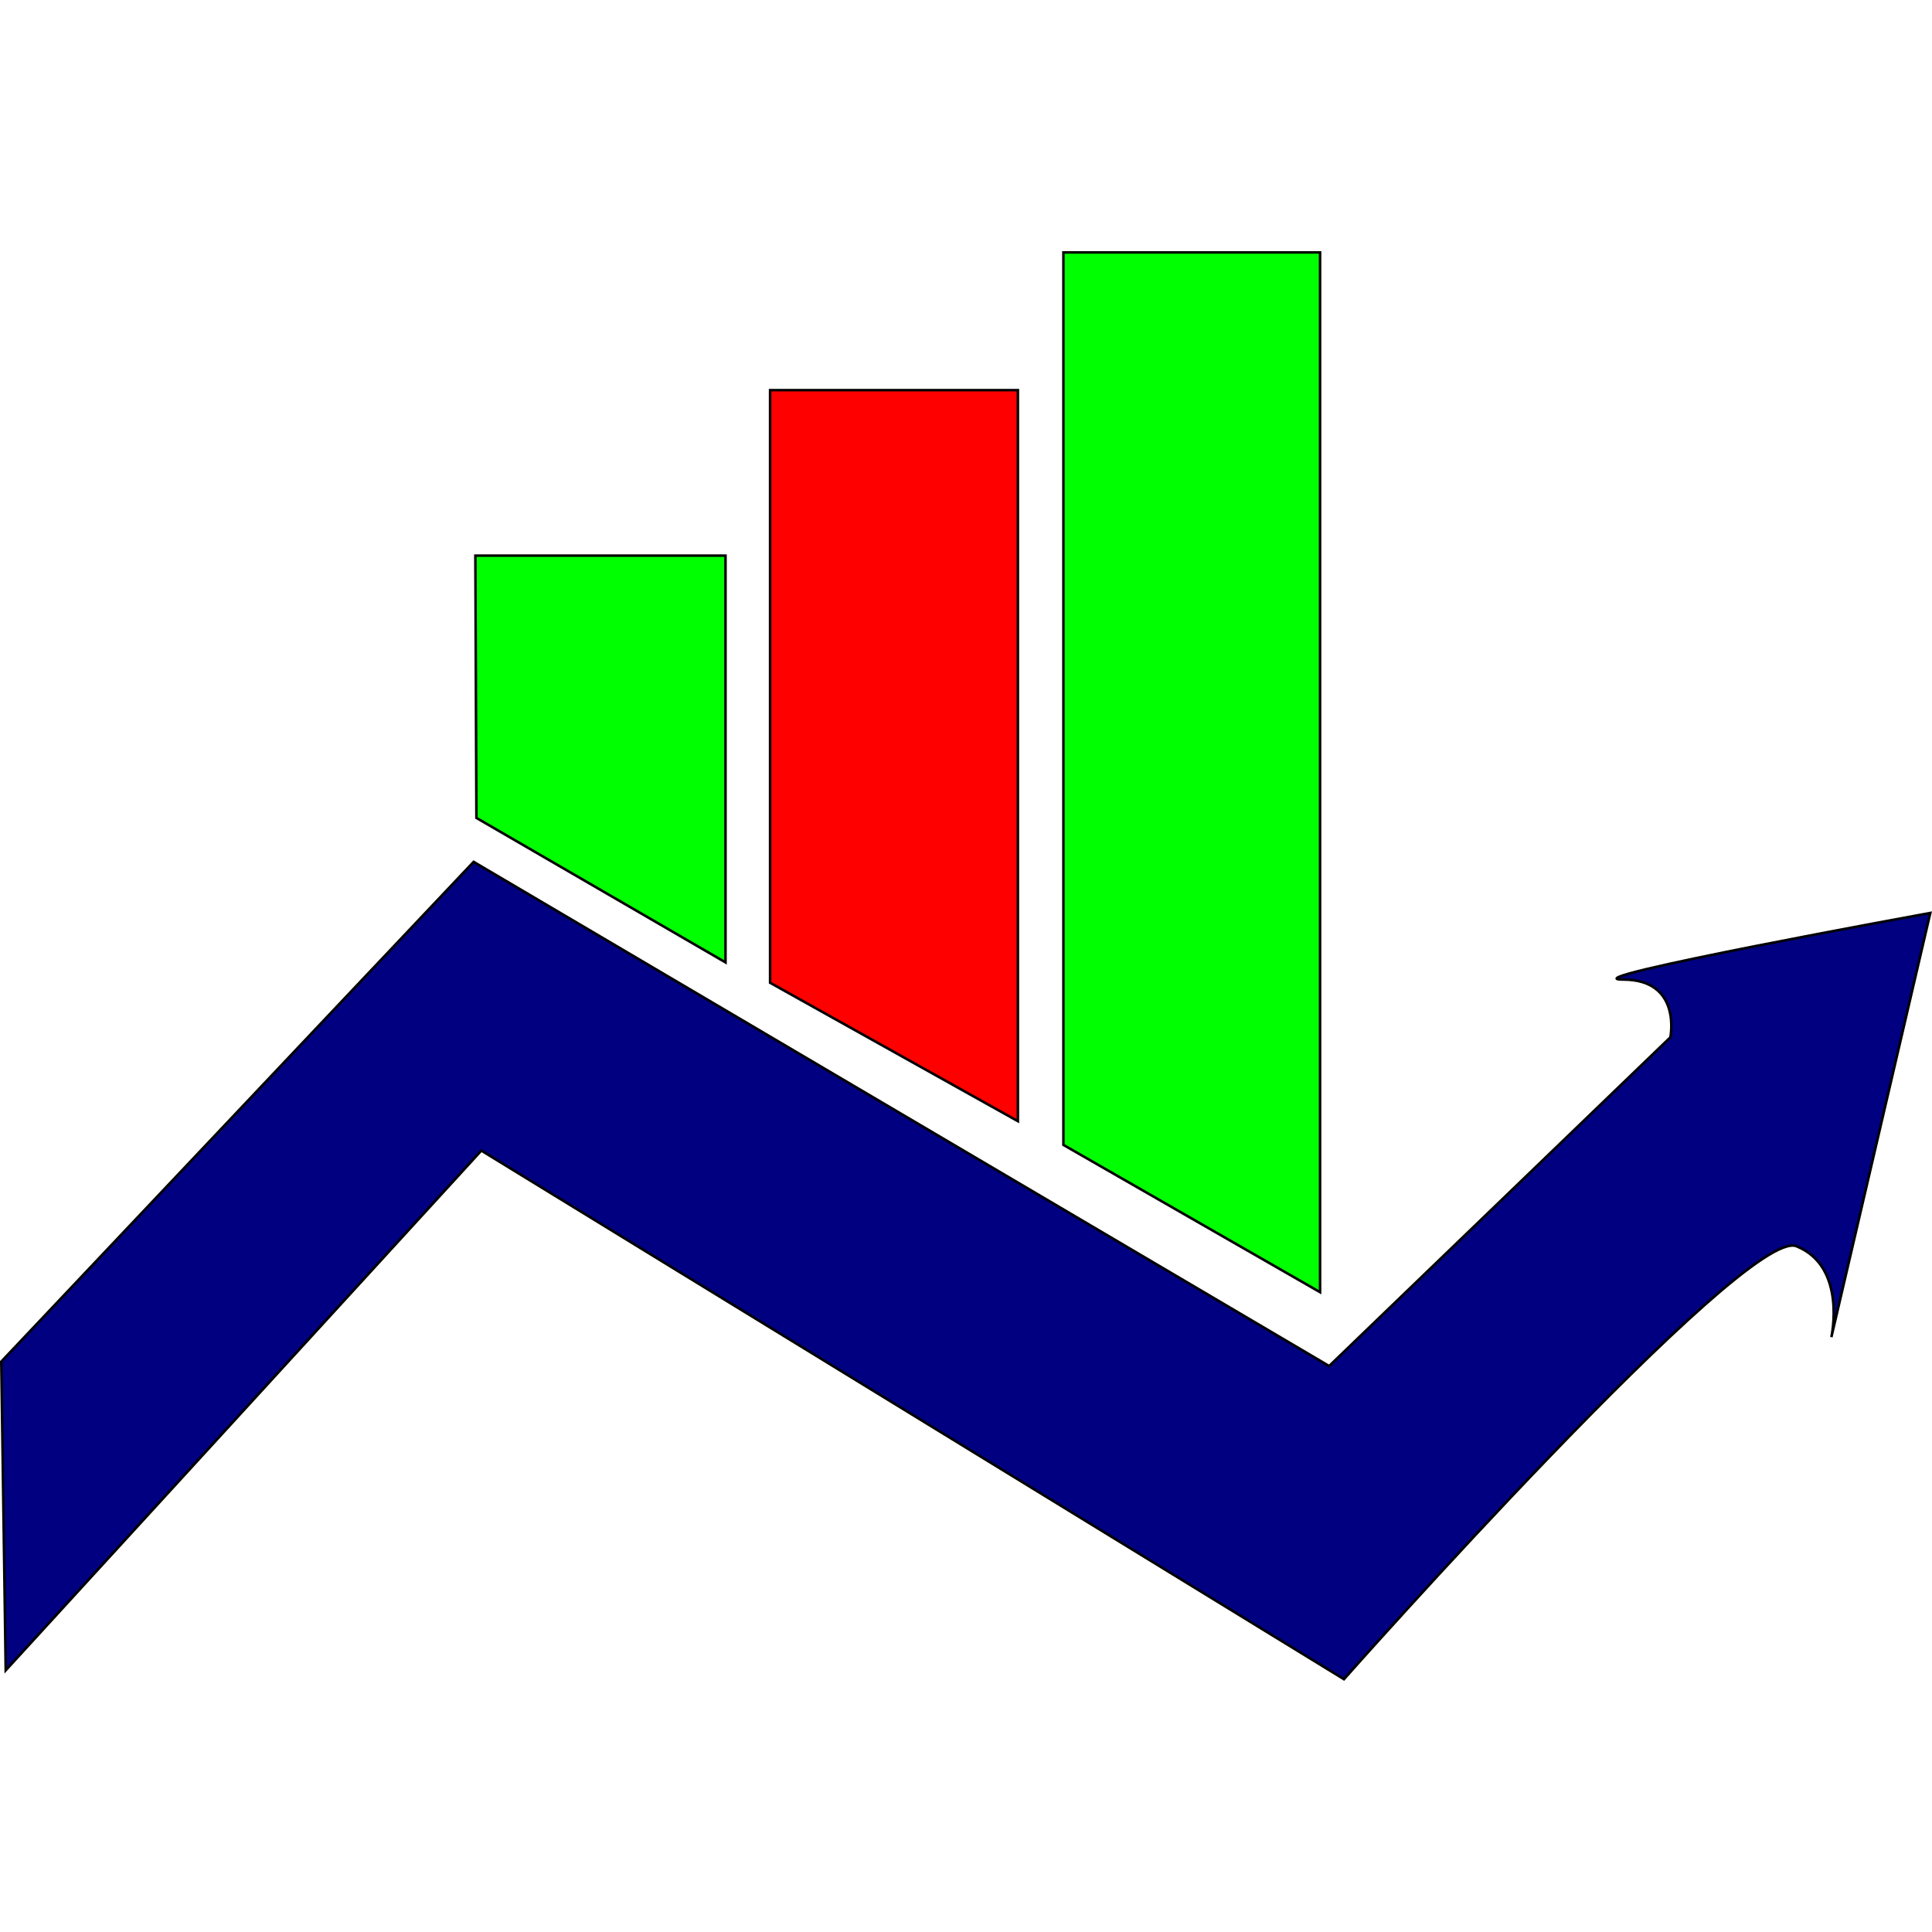 <?xml version="1.0" encoding="UTF-8" standalone="no"?>
<svg
   xmlns:dc="http://purl.org/dc/elements/1.1/"
   xmlns:cc="http://creativecommons.org/ns#"
   xmlns:rdf="http://www.w3.org/1999/02/22-rdf-syntax-ns#"
   xmlns:svg="http://www.w3.org/2000/svg"
   xmlns="http://www.w3.org/2000/svg"
   xmlns:sodipodi="http://sodipodi.sourceforge.net/DTD/sodipodi-0.dtd"
   xmlns:inkscape="http://www.inkscape.org/namespaces/inkscape"
   width="2000"
   height="2000"
   viewBox="0 0 529.167 529.167"
   version="1.1"
   id="svg8"
   inkscape:export-filename="C:\Users\basak\Desktop\Fundline_svg.png"
   inkscape:export-xdpi="96"
   inkscape:export-ydpi="96"
   sodipodi:docname="favicon.svg"
   inkscape:version="1.0.2-2 (e86c870879, 2021-01-15)">
  <defs
     id="defs2">
    <rect
       x="81.643"
       y="381"
       width="546.554"
       height="259.292"
       id="rect230" />
  </defs>
  <sodipodi:namedview
     id="base"
     pagecolor="#ffffff"
     bordercolor="#666666"
     borderopacity="1.0"
     inkscape:pageopacity="0.0"
     inkscape:pageshadow="2"
     inkscape:zoom="0.24748737"
     inkscape:cx="2543.081"
     inkscape:cy="581.17366"
     inkscape:document-units="mm"
     inkscape:current-layer="layer1"
     inkscape:document-rotation="0"
     showgrid="false"
     inkscape:window-width="1920"
     inkscape:window-height="1001"
     inkscape:window-x="-9"
     inkscape:window-y="-9"
     inkscape:window-maximized="1"
     units="px"
     inkscape:showpageshadow="false"
     viewbox-height="1"
     viewbox-width="200"
     viewbox-x="0"
     viewbox-y="0" />
  <g
     inkscape:label="Layer 1"
     inkscape:groupmode="layer"
     id="layer1">
    <path
       style="fill:#000080;stroke:#000000;stroke-width:0.695px;stroke-linecap:butt;stroke-linejoin:miter;stroke-opacity:1"
       d="M 0.349,372.934 129.728,236.058 364.051,374.151 457.505,284.117 c 0,0 3.237,-15.817 -12.946,-15.817 -16.182,0 84.149,-18.25 84.149,-18.25 l -27.106,116.193 c 0,0 4.324,-19.311 -9.563,-24.906 -13.887,-5.595 -123.943,118.591 -123.943,118.591 L 131.832,315.142 1.563,457.493 Z"
       id="path202" />
    <path
       style="fill:#00ff00;stroke:#000000;stroke-width:0.695px;stroke-linecap:butt;stroke-linejoin:miter;stroke-opacity:1"
       d="m 130.488,224.023 -0.286,-71.837 h 68.514 v 111.412 z"
       id="path222"
       sodipodi:nodetypes="ccccc" />
    <path
       style="fill:#ff0000;stroke:#000000;stroke-width:0.695px;stroke-linecap:butt;stroke-linejoin:miter;stroke-opacity:1"
       d="M 210.924,269.175 V 106.856 l 67.873,5e-5 V 307.085 L 210.924,269.175 V 106.856 h 67.873 v 200.229 z"
       id="path224" />
    <path
       style="fill:#00ff00;stroke:#000000;stroke-width:0.695px;stroke-linecap:butt;stroke-linejoin:miter;stroke-opacity:1"
       d="M 291.263,313.584 V 69.139 h 70.301 V 353.927 Z"
       id="path226" />
  </g>
</svg>
